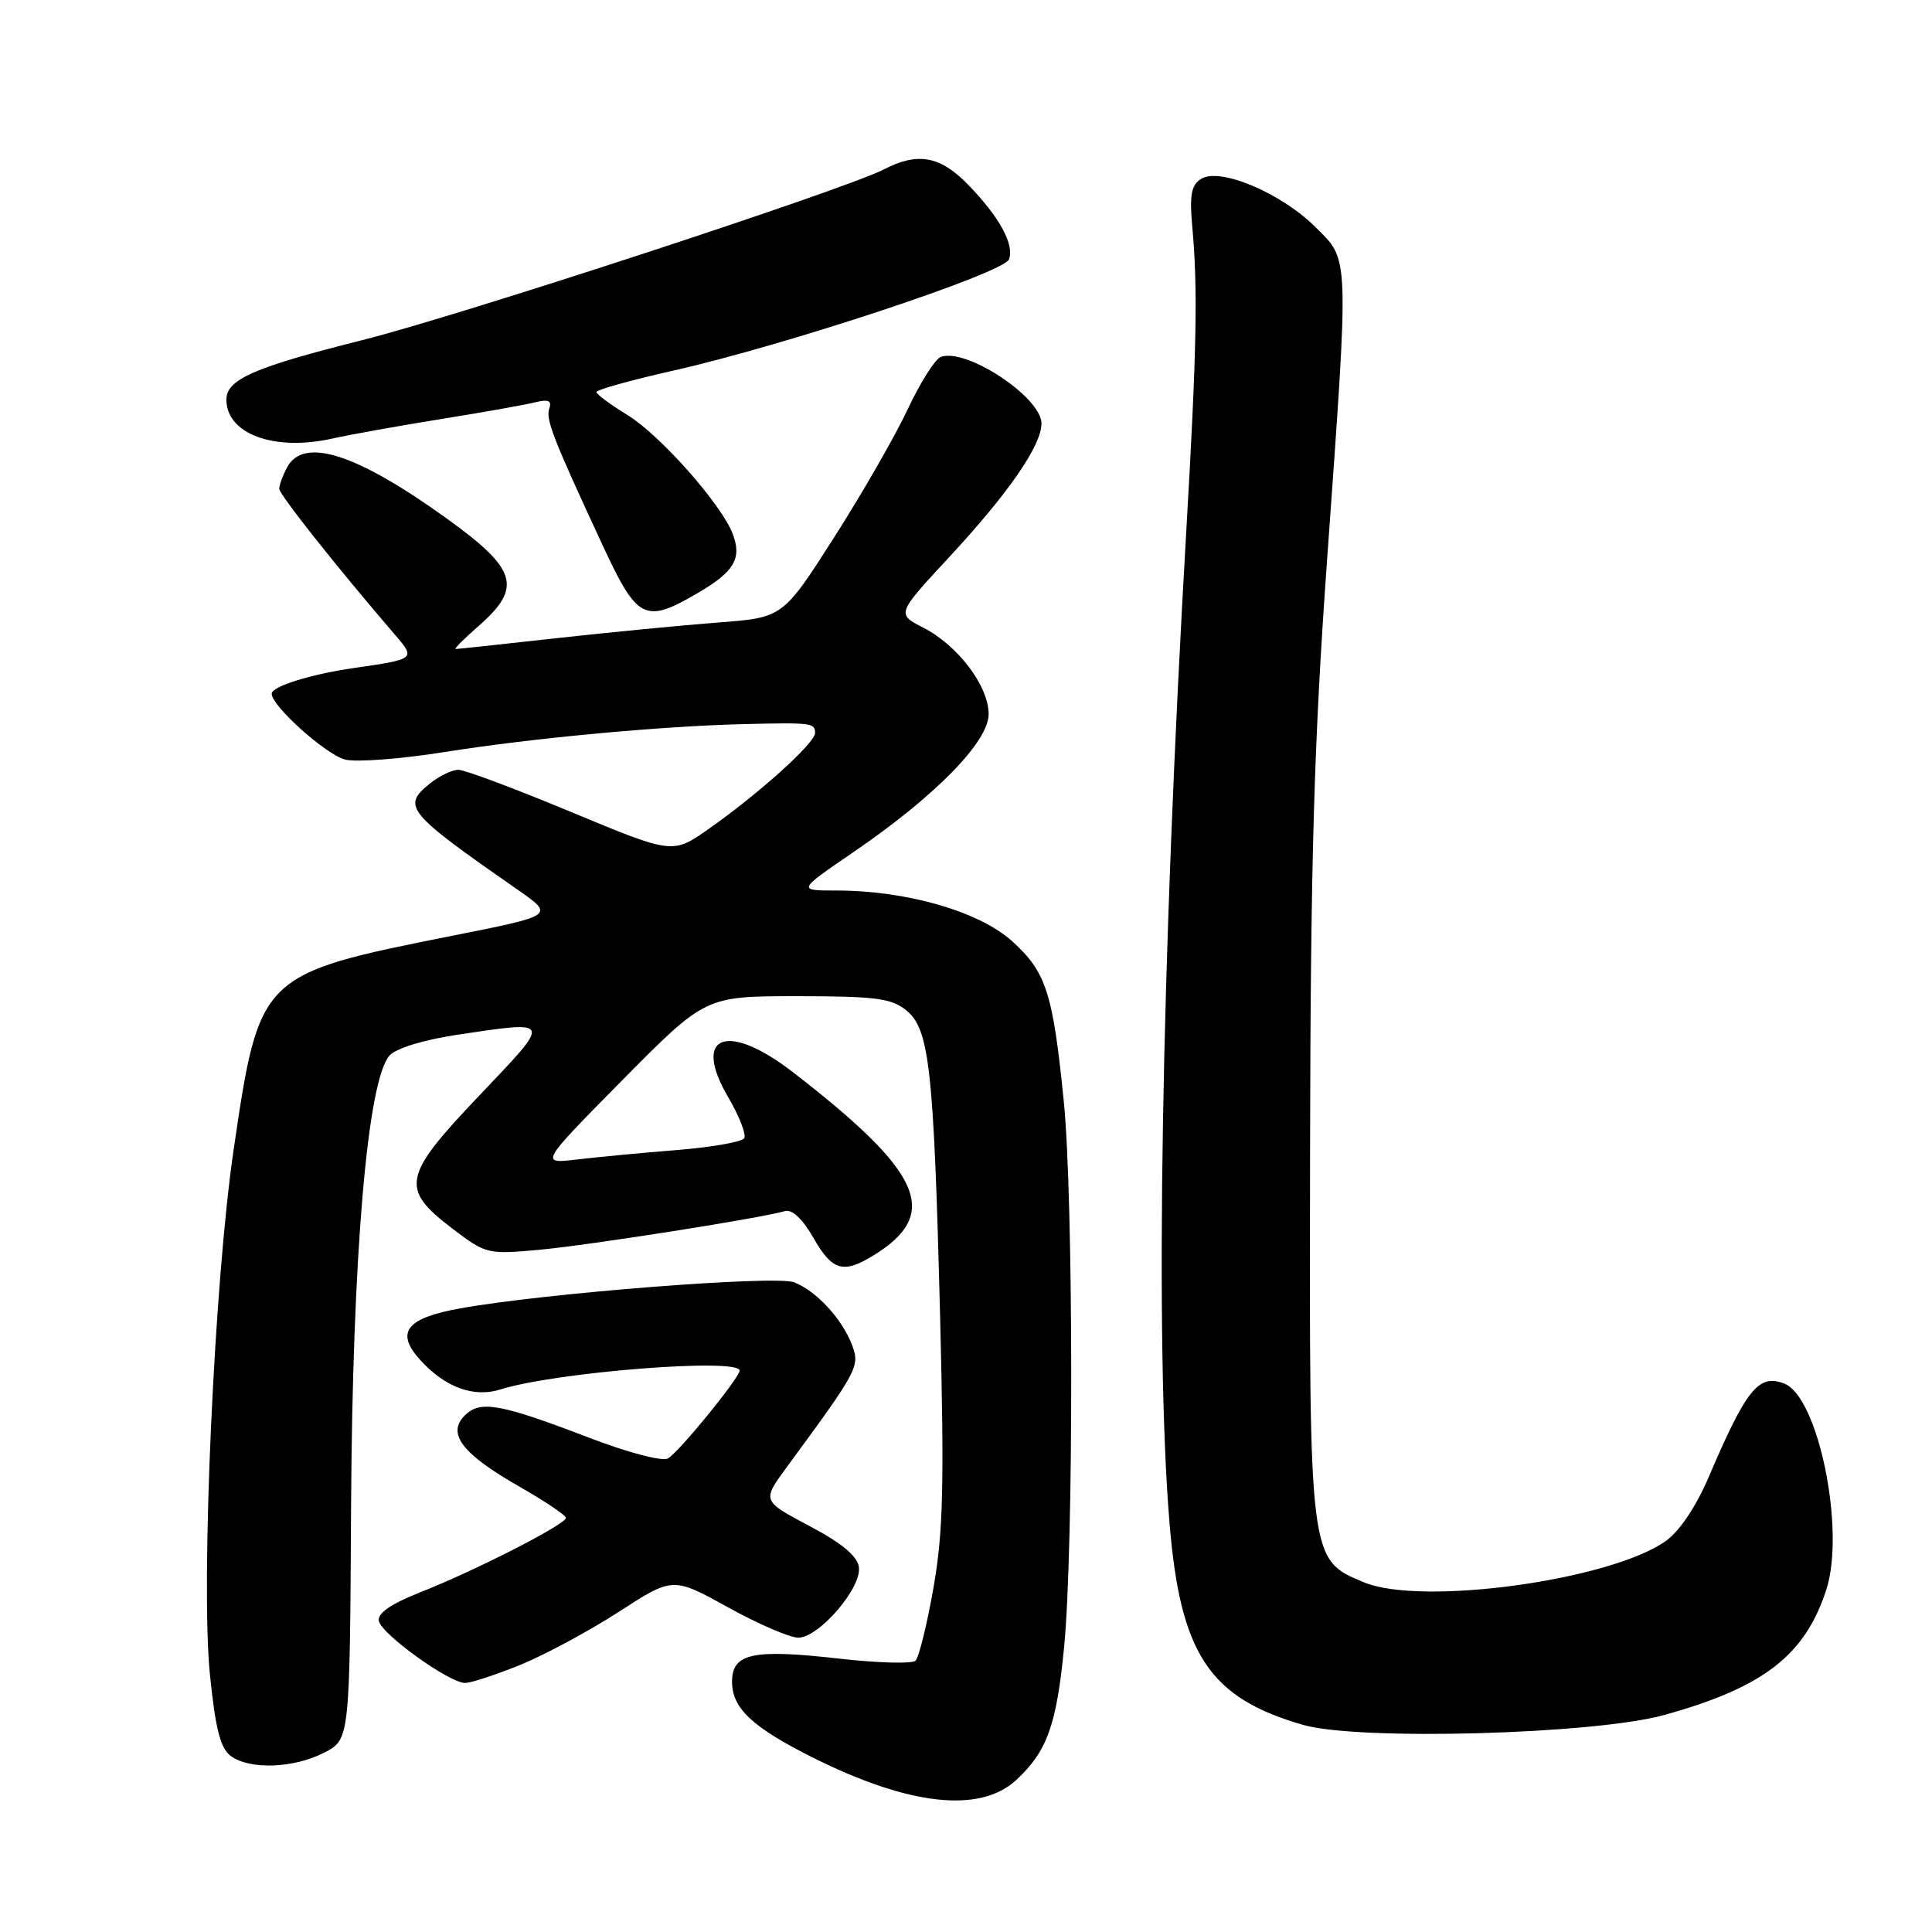 <?xml version="1.0" encoding="UTF-8" standalone="no"?>
<!DOCTYPE svg PUBLIC "-//W3C//DTD SVG 1.1//EN" "http://www.w3.org/Graphics/SVG/1.1/DTD/svg11.dtd" >
<svg xmlns="http://www.w3.org/2000/svg" xmlns:xlink="http://www.w3.org/1999/xlink" version="1.1" viewBox="0 0 256 256">
 <g >
 <path fill="currentColor"
d=" M 134.69 235.83 C 138.75 232.05 140.00 228.56 141.00 218.25 C 142.28 205.09 142.25 158.69 140.95 145.86 C 139.51 131.53 138.62 128.79 134.11 124.71 C 129.76 120.78 120.12 118.00 110.87 118.00 C 105.64 118.00 105.64 118.00 113.07 112.92 C 123.93 105.50 131.00 98.28 131.00 94.63 C 131.00 90.90 126.94 85.53 122.34 83.17 C 118.79 81.35 118.79 81.35 125.84 73.75 C 133.68 65.29 138.00 59.02 138.00 56.11 C 138.00 52.64 127.98 46.03 124.65 47.30 C 123.89 47.60 121.92 50.72 120.27 54.24 C 118.62 57.77 114.22 65.42 110.50 71.25 C 103.73 81.84 103.73 81.84 95.11 82.49 C 90.38 82.85 80.72 83.79 73.65 84.57 C 66.59 85.36 60.61 86.00 60.37 86.00 C 60.13 86.00 61.52 84.60 63.47 82.90 C 69.25 77.82 68.52 75.41 59.16 68.68 C 47.22 60.08 40.22 57.85 38.04 61.93 C 37.47 63.00 37.00 64.27 37.00 64.76 C 37.00 65.52 44.67 75.20 52.43 84.22 C 55.07 87.29 54.99 87.35 47.00 88.50 C 41.20 89.33 36.00 90.95 36.00 91.92 C 36.00 93.56 43.21 100.02 45.75 100.65 C 47.22 101.02 53.16 100.57 58.96 99.64 C 70.47 97.81 87.51 96.22 98.50 95.95 C 107.54 95.73 108.00 95.79 108.00 97.12 C 108.00 98.46 100.59 105.14 93.89 109.85 C 89.13 113.19 89.13 113.19 75.69 107.60 C 68.30 104.52 61.57 102.00 60.74 102.00 C 59.90 102.00 58.20 102.83 56.94 103.84 C 53.22 106.86 53.86 107.63 68.60 117.90 C 73.48 121.30 73.48 121.30 59.99 123.98 C 34.44 129.07 34.37 129.13 30.96 152.33 C 28.38 169.83 26.58 209.78 27.82 221.93 C 28.55 229.10 29.21 231.68 30.58 232.68 C 33.10 234.52 38.87 234.32 42.93 232.25 C 46.35 230.50 46.35 230.50 46.52 199.50 C 46.71 166.24 48.69 143.11 51.62 139.86 C 52.51 138.89 56.13 137.78 60.59 137.11 C 73.26 135.23 73.18 135.00 63.56 145.11 C 53.30 155.89 52.97 157.49 59.99 162.83 C 64.38 166.17 64.62 166.23 71.49 165.60 C 78.17 164.98 100.83 161.41 104.00 160.48 C 104.95 160.20 106.33 161.49 107.78 164.02 C 110.29 168.41 111.74 168.82 115.79 166.32 C 124.67 160.82 122.28 155.40 105.16 142.14 C 96.35 135.31 91.63 137.10 96.50 145.40 C 97.96 147.90 98.91 150.34 98.61 150.82 C 98.31 151.31 94.34 152.01 89.78 152.38 C 85.23 152.74 79.25 153.31 76.50 153.63 C 71.50 154.23 71.50 154.23 82.48 143.11 C 93.47 132.00 93.47 132.00 105.62 132.00 C 115.97 132.00 118.12 132.28 120.07 133.86 C 123.16 136.36 123.73 141.49 124.57 174.50 C 125.13 196.79 124.98 203.05 123.69 210.39 C 122.83 215.28 121.76 219.62 121.31 220.05 C 120.87 220.48 116.37 220.36 111.32 219.79 C 99.74 218.47 97.00 219.06 97.00 222.84 C 97.00 226.36 99.69 228.88 107.77 232.92 C 120.51 239.28 129.91 240.30 134.69 235.83 Z  M 220.50 227.25 C 233.69 223.60 239.20 219.33 242.01 210.59 C 244.54 202.68 240.93 185.06 236.42 183.33 C 233.02 182.02 231.41 184.03 226.38 195.79 C 224.74 199.62 222.53 202.91 220.74 204.18 C 213.40 209.41 188.32 212.84 180.71 209.66 C 173.45 206.62 173.49 206.91 173.59 152.50 C 173.66 113.95 174.10 98.55 175.84 74.27 C 178.79 33.05 178.84 34.60 174.25 30.04 C 169.71 25.54 161.59 22.13 159.14 23.71 C 157.84 24.54 157.60 25.88 157.99 30.13 C 158.73 38.28 158.57 46.48 157.21 70.00 C 153.87 127.35 153.01 178.17 154.97 201.84 C 156.40 219.18 160.25 224.99 172.68 228.56 C 180.04 230.67 211.21 229.82 220.50 227.25 Z  M 68.93 220.61 C 72.17 219.29 78.04 216.13 81.99 213.58 C 89.15 208.94 89.15 208.94 96.45 212.97 C 100.46 215.19 104.66 217.00 105.77 217.00 C 108.52 217.00 114.20 210.39 113.81 207.65 C 113.60 206.17 111.55 204.47 107.23 202.19 C 100.97 198.87 100.97 198.87 104.23 194.43 C 113.72 181.52 113.97 181.06 112.89 178.20 C 111.58 174.75 108.15 171.04 105.22 169.91 C 102.76 168.96 72.30 171.34 61.01 173.36 C 53.83 174.65 52.35 176.52 55.66 180.18 C 58.96 183.83 62.76 185.23 66.31 184.11 C 73.56 181.81 98.00 179.89 98.00 181.61 C 98.00 182.57 89.96 192.42 88.51 193.25 C 87.76 193.67 83.32 192.51 78.34 190.61 C 66.27 185.98 63.64 185.50 61.58 187.56 C 59.17 189.97 61.24 192.66 68.85 197.00 C 72.22 198.93 74.99 200.78 74.99 201.13 C 75.00 201.97 62.93 208.14 55.70 210.98 C 51.77 212.54 50.00 213.76 50.20 214.79 C 50.55 216.54 59.53 223.00 61.63 223.00 C 62.40 223.00 65.69 221.92 68.93 220.61 Z  M 92.54 78.53 C 97.31 75.73 98.33 73.99 97.08 70.72 C 95.60 66.83 87.44 57.61 83.15 55.00 C 80.90 53.62 79.04 52.25 79.03 51.95 C 79.01 51.65 83.61 50.37 89.25 49.10 C 104.07 45.76 132.99 36.18 133.69 34.37 C 134.44 32.41 132.44 28.76 128.26 24.45 C 124.57 20.66 121.59 20.12 117.09 22.46 C 111.95 25.11 60.71 41.89 48.00 45.07 C 33.66 48.67 30.00 50.27 30.00 52.95 C 30.00 57.50 36.32 59.83 44.00 58.12 C 46.48 57.57 52.99 56.40 58.48 55.52 C 63.97 54.64 69.54 53.65 70.86 53.32 C 72.64 52.87 73.14 53.08 72.79 54.11 C 72.29 55.57 73.22 57.97 79.85 72.25 C 84.47 82.20 85.44 82.69 92.54 78.53 Z "/>
</g>
</svg>